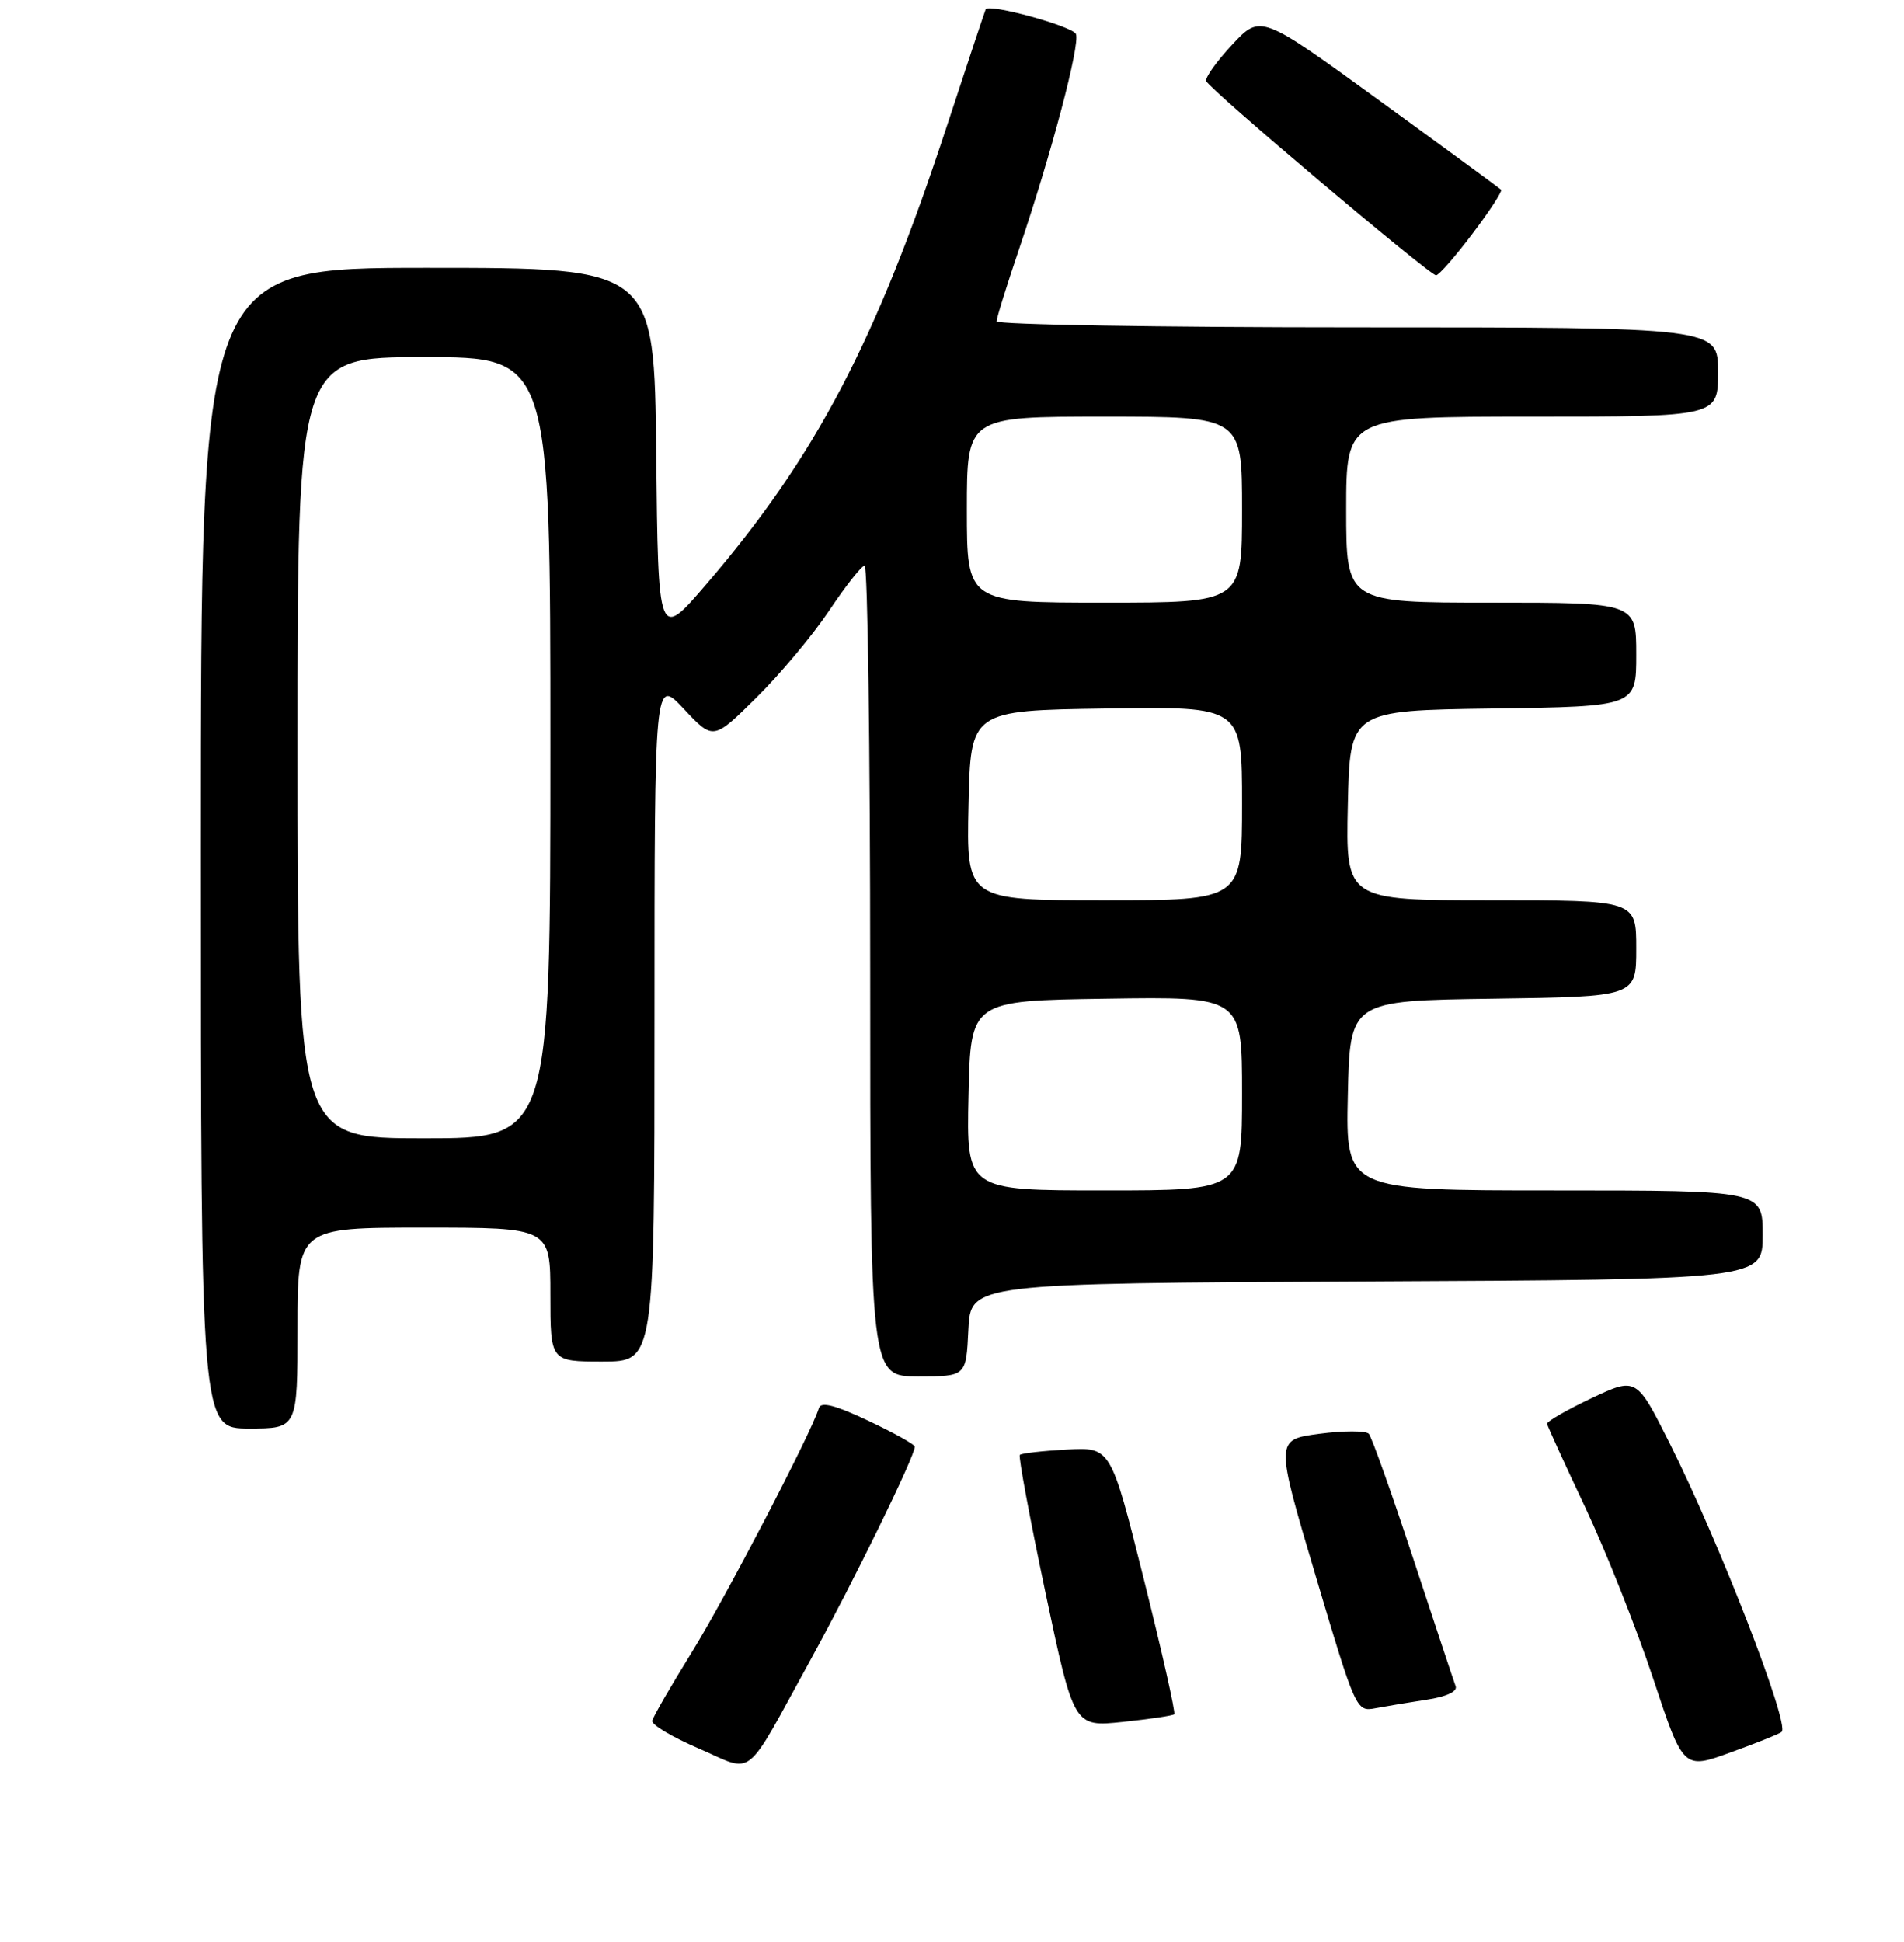 <?xml version="1.0" encoding="UTF-8" standalone="no"?>
<!DOCTYPE svg PUBLIC "-//W3C//DTD SVG 1.1//EN" "http://www.w3.org/Graphics/SVG/1.1/DTD/svg11.dtd" >
<svg xmlns="http://www.w3.org/2000/svg" xmlns:xlink="http://www.w3.org/1999/xlink" version="1.1" viewBox="0 0 256 261">
 <g >
 <path fill="currentColor"
d=" M 109.03 223.00 C 114.77 212.57 123.00 195.74 123.00 194.44 C 123.00 194.15 120.19 192.58 116.75 190.96 C 112.30 188.86 110.39 188.36 110.11 189.25 C 109.06 192.66 97.49 214.85 93.00 222.10 C 90.19 226.63 87.80 230.77 87.69 231.29 C 87.59 231.81 90.41 233.49 93.97 235.02 C 101.55 238.29 99.89 239.62 109.03 223.00 Z  M 239.56 232.77 C 240.64 231.69 231.11 207.16 224.52 194.04 C 220.02 185.08 220.02 185.08 213.96 187.94 C 210.63 189.52 207.95 191.06 208.01 191.38 C 208.07 191.69 210.38 196.76 213.16 202.64 C 215.93 208.52 220.03 218.85 222.27 225.59 C 226.33 237.85 226.33 237.85 232.73 235.52 C 236.25 234.25 239.33 233.01 239.56 232.77 Z  M 157.88 230.41 C 158.09 230.23 156.25 222.07 153.80 212.29 C 149.35 194.50 149.35 194.50 143.43 194.83 C 140.17 195.01 137.33 195.33 137.12 195.55 C 136.91 195.76 138.46 204.07 140.56 214.03 C 144.39 232.12 144.39 232.12 150.94 231.44 C 154.55 231.06 157.67 230.60 157.88 230.41 Z  M 191.82 228.45 C 194.45 228.06 195.97 227.35 195.72 226.65 C 195.48 226.02 192.92 218.30 190.02 209.50 C 187.12 200.70 184.43 193.14 184.04 192.71 C 183.64 192.28 180.65 192.28 177.39 192.71 C 171.45 193.50 171.45 193.50 176.89 211.79 C 182.27 229.88 182.36 230.08 184.91 229.60 C 186.34 229.33 189.44 228.81 191.82 228.45 Z  M 40.00 178.50 C 40.00 165.00 40.00 165.00 57.00 165.00 C 74.00 165.00 74.00 165.00 74.00 174.00 C 74.00 183.00 74.00 183.00 81.00 183.00 C 88.00 183.00 88.00 183.00 88.00 137.04 C 88.00 91.08 88.00 91.08 91.95 95.29 C 95.90 99.50 95.90 99.50 101.70 93.77 C 104.89 90.62 109.30 85.34 111.50 82.05 C 113.70 78.75 115.84 76.04 116.25 76.03 C 116.66 76.01 117.00 100.52 117.00 130.50 C 117.00 185.00 117.00 185.00 123.45 185.00 C 129.90 185.00 129.90 185.00 130.20 178.75 C 130.50 172.50 130.50 172.50 183.75 172.24 C 237.00 171.98 237.00 171.98 237.00 165.99 C 237.00 160.00 237.00 160.00 208.97 160.00 C 180.94 160.00 180.94 160.00 181.22 147.25 C 181.50 134.50 181.50 134.50 200.75 134.23 C 220.00 133.96 220.00 133.96 220.00 127.48 C 220.00 121.00 220.00 121.00 200.47 121.00 C 180.94 121.00 180.94 121.00 181.22 108.25 C 181.50 95.50 181.50 95.50 200.75 95.23 C 220.00 94.96 220.00 94.96 220.00 87.98 C 220.00 81.00 220.00 81.00 200.50 81.00 C 181.00 81.00 181.00 81.00 181.00 68.50 C 181.00 56.00 181.00 56.00 206.00 56.00 C 231.00 56.00 231.00 56.00 231.00 50.00 C 231.00 44.00 231.00 44.00 182.50 44.00 C 155.82 44.00 134.00 43.63 134.00 43.19 C 134.00 42.74 135.36 38.35 137.03 33.44 C 141.39 20.56 145.23 6.05 144.67 4.58 C 144.27 3.54 132.98 0.44 132.53 1.25 C 132.45 1.39 130.09 8.47 127.29 17.00 C 117.79 45.93 109.67 61.39 95.00 78.49 C 88.50 86.06 88.50 86.06 88.23 61.03 C 87.97 36.00 87.97 36.00 57.48 36.00 C 27.00 36.00 27.00 36.00 27.00 114.00 C 27.00 192.00 27.00 192.00 33.50 192.00 C 40.00 192.00 40.00 192.00 40.00 178.50 Z  M 197.97 31.42 C 200.29 28.36 202.02 25.69 201.83 25.50 C 201.64 25.31 194.29 19.92 185.49 13.53 C 169.50 1.91 169.50 1.91 165.68 5.99 C 163.58 8.24 162.00 10.45 162.18 10.90 C 162.60 12.00 192.21 37.00 193.08 37.00 C 193.46 37.00 195.65 34.49 197.97 31.42 Z  M 130.22 147.25 C 130.50 134.50 130.50 134.50 148.75 134.23 C 167.00 133.95 167.00 133.95 167.00 146.98 C 167.00 160.00 167.00 160.00 148.47 160.00 C 129.94 160.00 129.94 160.00 130.22 147.25 Z  M 40.00 100.50 C 40.00 48.00 40.00 48.00 57.00 48.00 C 74.00 48.00 74.00 48.00 74.00 100.50 C 74.00 153.00 74.00 153.00 57.00 153.00 C 40.00 153.00 40.00 153.00 40.00 100.50 Z  M 130.22 108.25 C 130.50 95.50 130.50 95.50 148.75 95.23 C 167.00 94.95 167.00 94.95 167.00 107.98 C 167.00 121.00 167.00 121.00 148.47 121.00 C 129.94 121.00 129.94 121.00 130.22 108.25 Z  M 130.00 68.50 C 130.00 56.00 130.00 56.00 148.50 56.00 C 167.00 56.00 167.00 56.00 167.00 68.50 C 167.00 81.00 167.00 81.00 148.50 81.00 C 130.00 81.00 130.00 81.00 130.00 68.50 Z "/>
</g>
</svg>